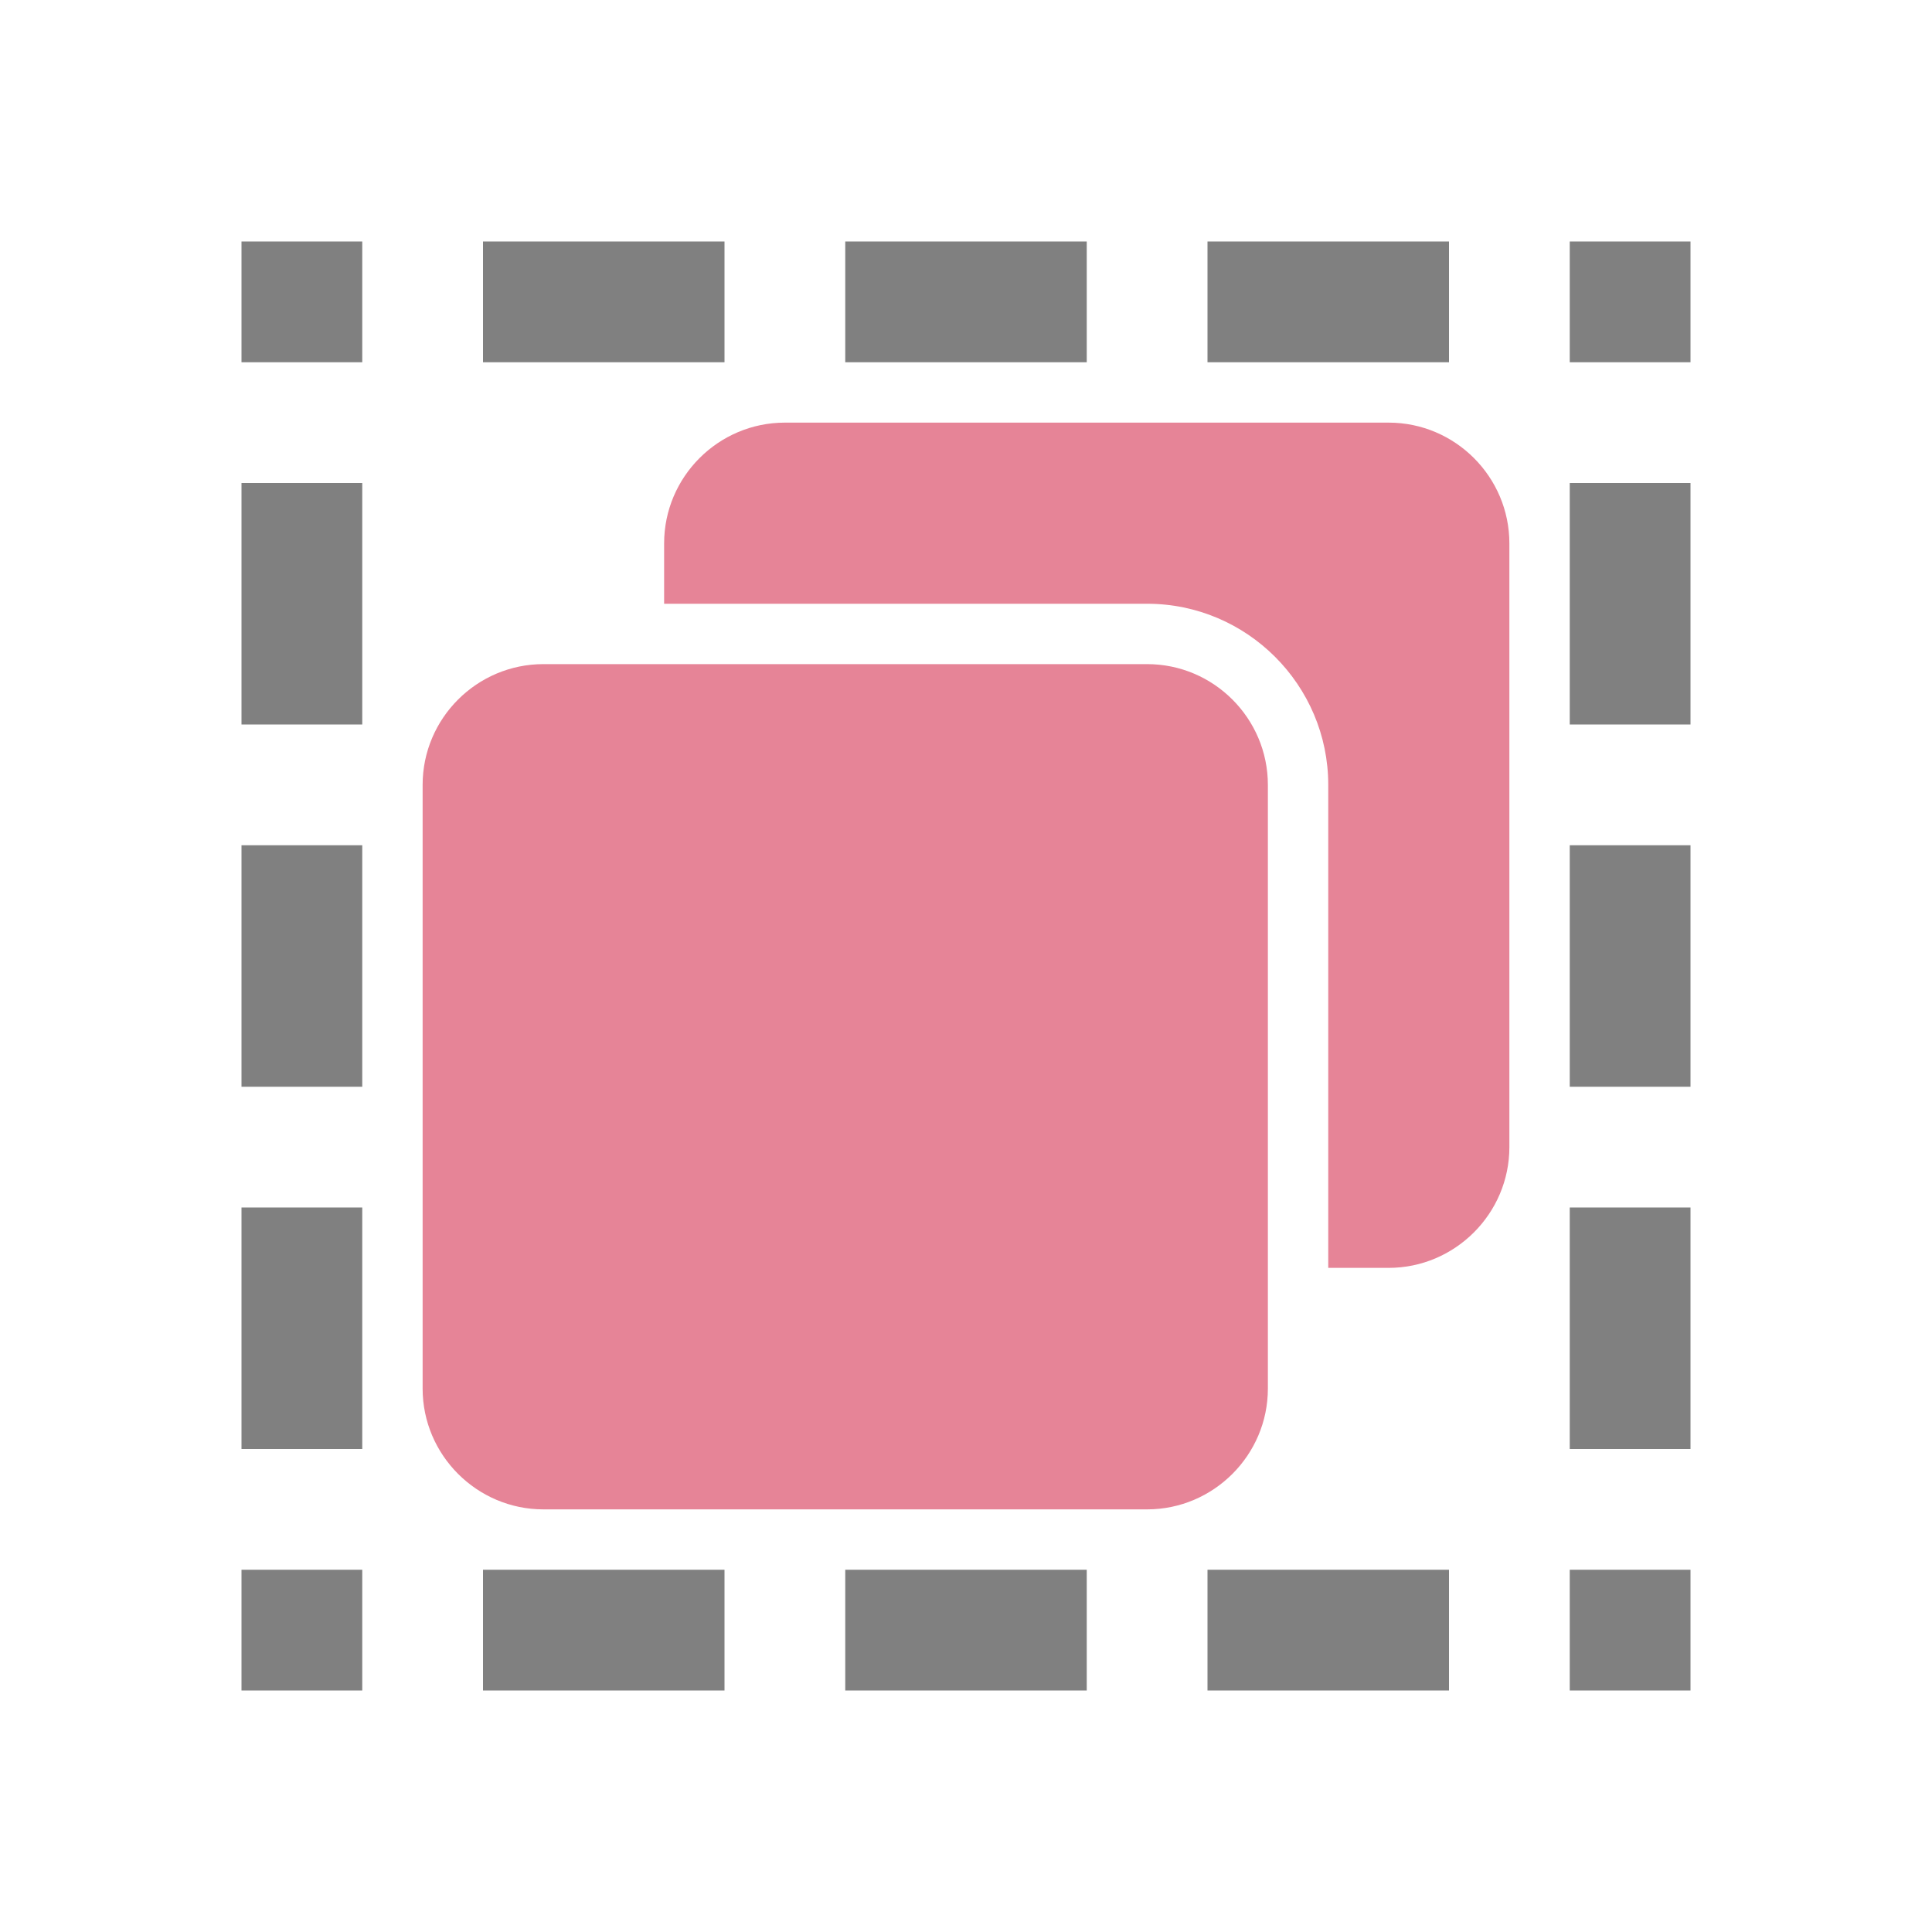 <svg xmlns="http://www.w3.org/2000/svg" width="1024" height="1024" shape-rendering="geometricPrecision" text-rendering="geometricPrecision" image-rendering="optimizeQuality" clip-rule="evenodd" viewBox="0 0 10240 10240"><title>breakpoints_selection icon</title><desc>breakpoints_selection icon from the IconExperience.com O-Collection. Copyright by INCORS GmbH (www.incors.com).</desc><path fill="#E68497" d="M4160 2240h3200c353 0 640 288 640 640v3200c0 352-288 640-640 640h-320V4160c0-529-431-960-960-960H3520v-320c0-353 288-640 640-640z"/><path fill="#E68497" d="M2880 3520h3200c353 0 640 288 640 640v3200c0 352-288 640-640 640H2880c-352 0-640-288-640-640V4160c0-353 288-640 640-640z"/><path fill="gray" d="M1280 1280h640v640h-640v-640zm7040 0h640v640h-640v-640zm0 7040h640v640h-640v-640zm-1920 640h1280v-640H6400v640zm-1920 0h1280v-640H4480v640zm-1920 0h1280v-640H2560v640zm-1280-640h640v640h-640v-640zm5120-6400h1280v-640H6400v640zm-1920 0h1280v-640H4480v640zm3840 2560h640v1280h-640V4480zm0-1920h640v1280h-640V2560zm0 3840h640v1280h-640V6400zM1280 4480h640v1280h-640V4480zm1280-2560h1280v-640H2560v640zm-1280 640h640v1280h-640V2560zm0 3840h640v1280h-640V6400z"/></svg>